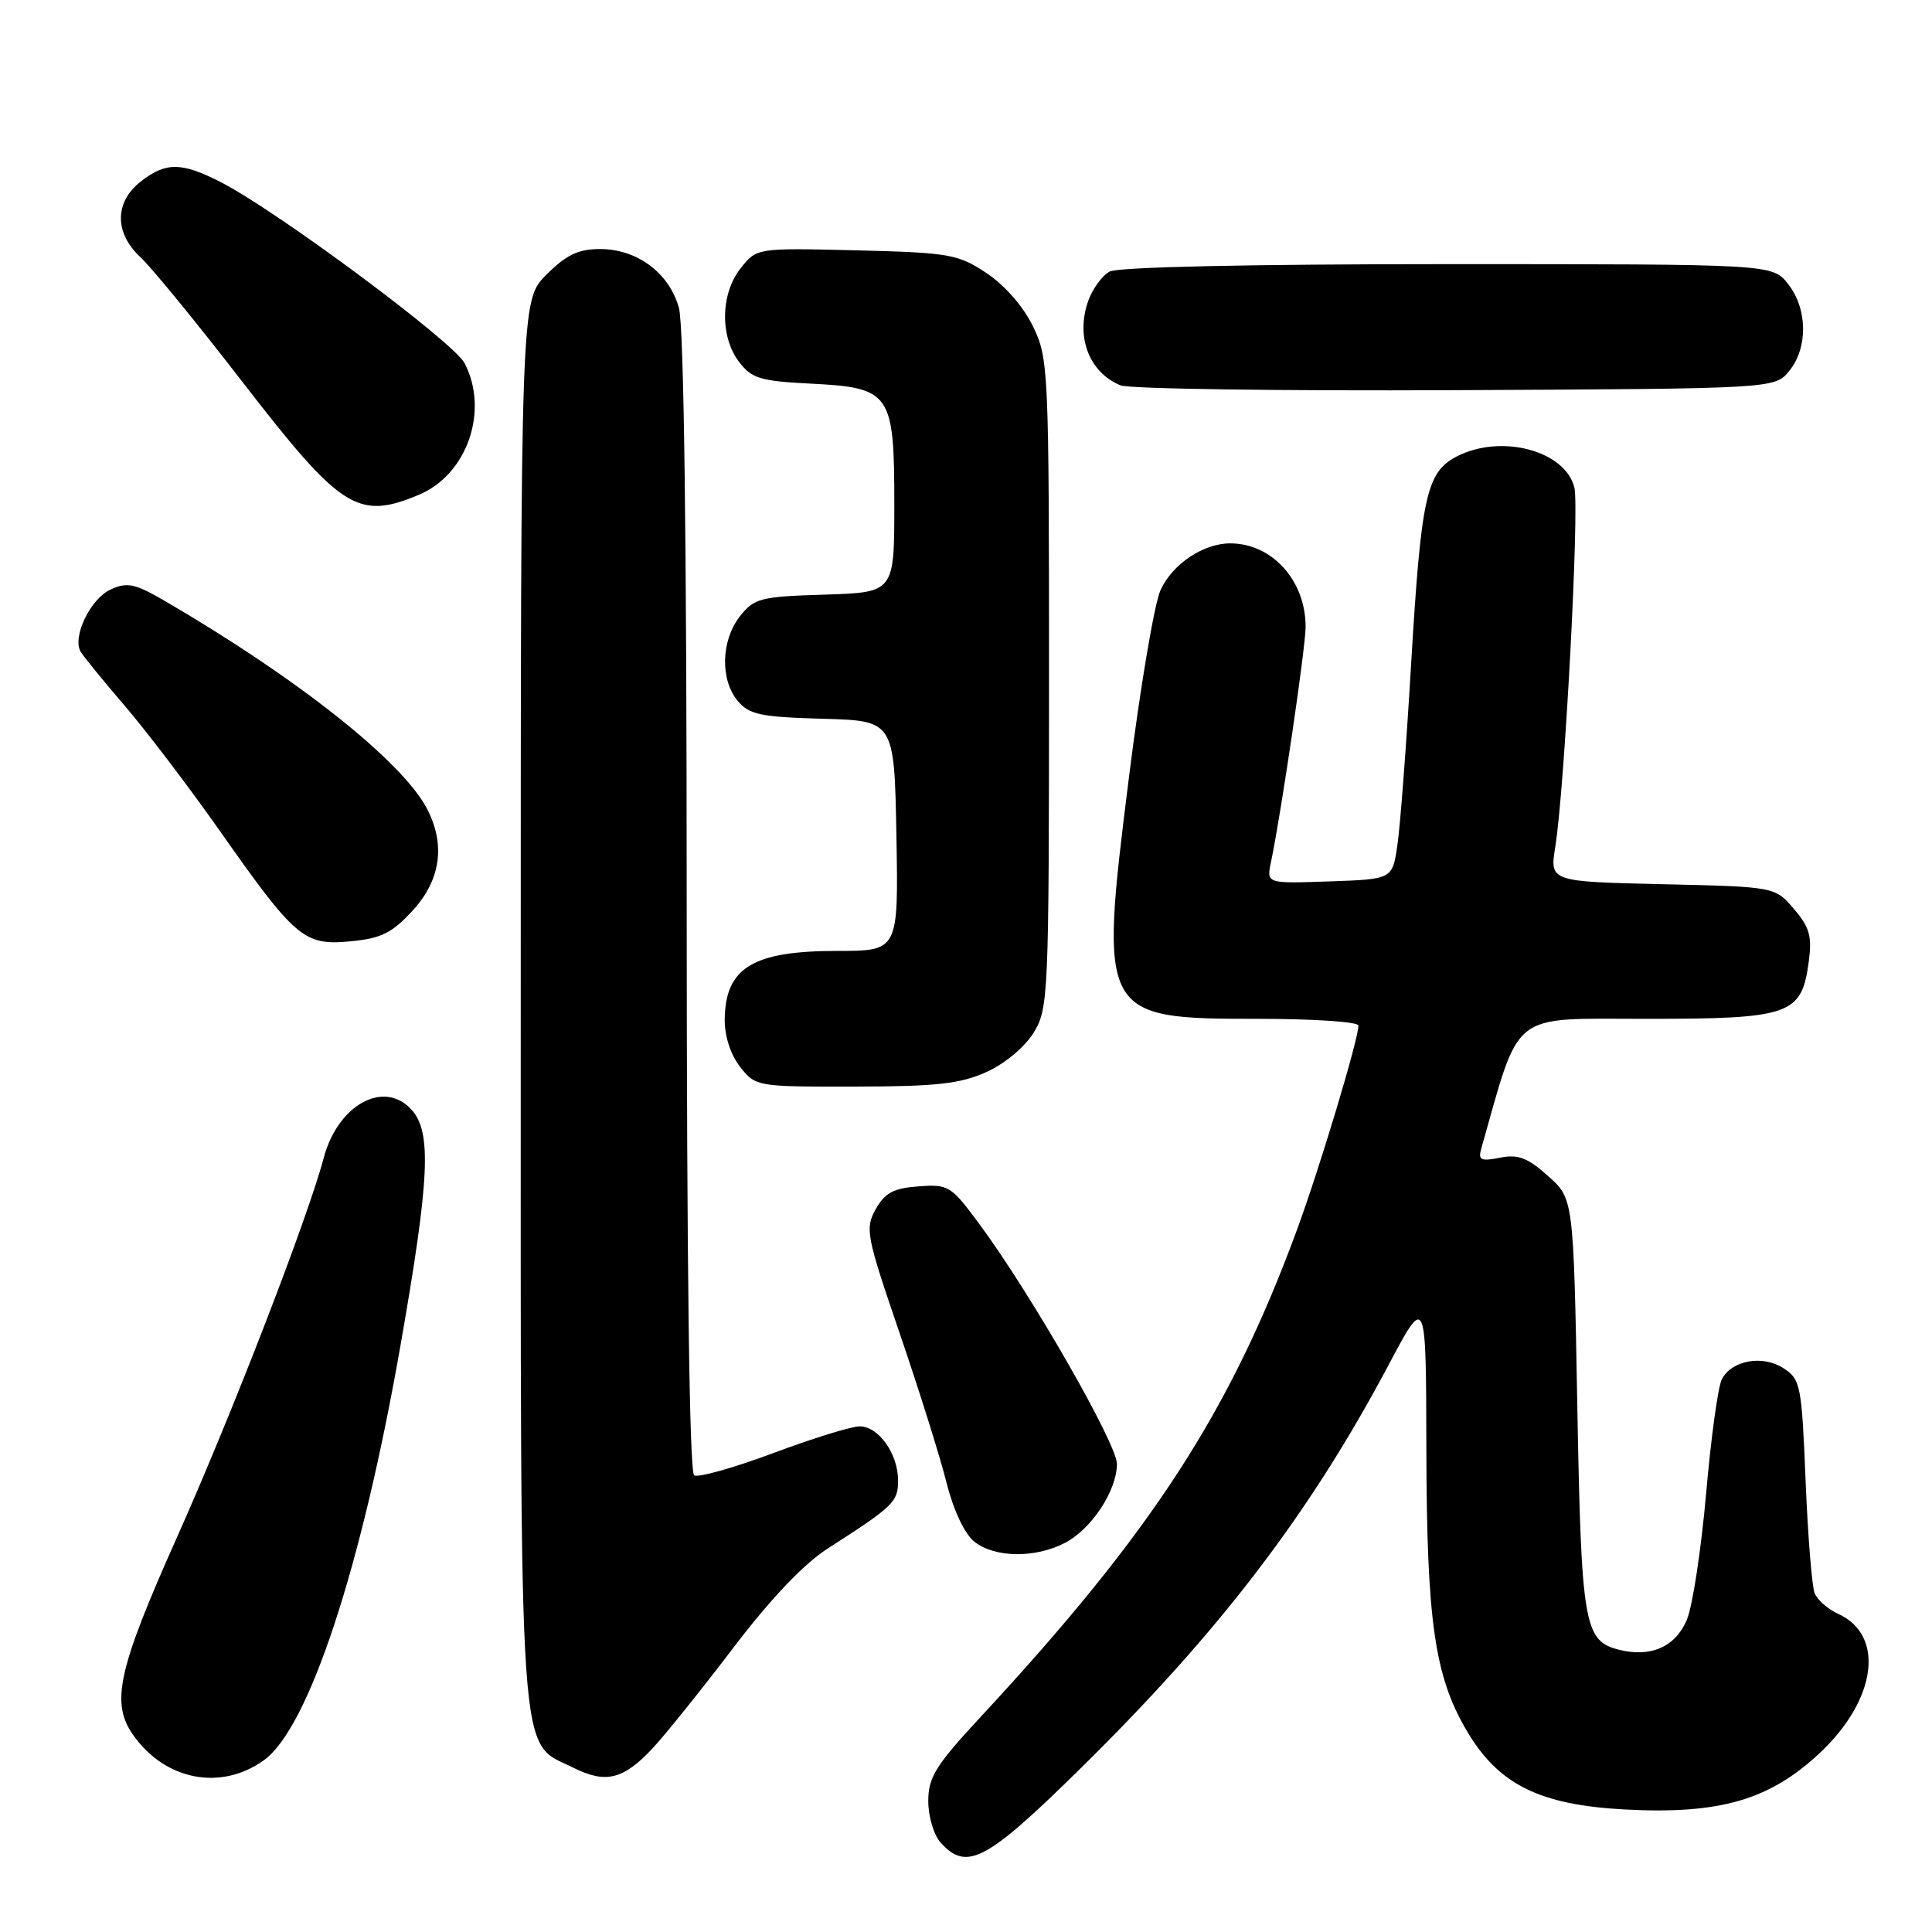 <?xml version="1.0" encoding="UTF-8" standalone="no"?>
<!DOCTYPE svg PUBLIC "-//W3C//DTD SVG 1.1//EN" "http://www.w3.org/Graphics/SVG/1.1/DTD/svg11.dtd" >
<svg xmlns="http://www.w3.org/2000/svg" xmlns:xlink="http://www.w3.org/1999/xlink" version="1.1" viewBox="0 0 256 256">
 <g >
 <path fill="currentColor"
d=" M 143.25 234.25 C 161.62 216.17 173.53 200.57 183.97 180.91 C 188.96 171.50 188.96 171.50 189.00 192.00 C 189.05 214.77 190.08 222.06 194.32 229.28 C 198.53 236.46 203.97 239.17 215.39 239.77 C 227.87 240.42 234.47 238.51 241.10 232.31 C 248.66 225.24 249.81 216.69 243.58 213.85 C 242.22 213.23 240.81 212.00 240.45 211.11 C 240.09 210.23 239.55 203.51 239.25 196.18 C 238.74 183.59 238.58 182.77 236.36 181.32 C 233.59 179.50 229.48 180.22 228.15 182.76 C 227.65 183.72 226.71 190.53 226.07 197.90 C 225.42 205.28 224.28 212.80 223.52 214.62 C 222.01 218.21 218.75 219.66 214.53 218.60 C 209.89 217.43 209.53 215.34 209.00 186.17 C 208.50 158.83 208.50 158.83 205.12 155.82 C 202.41 153.40 201.16 152.92 198.76 153.40 C 196.24 153.90 195.85 153.72 196.26 152.25 C 201.52 133.72 199.91 135.00 218.09 135.00 C 237.27 135.00 238.72 134.49 239.67 127.42 C 240.12 124.06 239.78 122.86 237.70 120.43 C 235.18 117.50 235.18 117.50 220.26 117.16 C 205.34 116.82 205.34 116.82 206.09 112.16 C 207.33 104.41 209.30 67.32 208.61 64.59 C 207.38 59.69 198.89 57.46 193.03 60.48 C 189.00 62.57 188.31 65.72 186.98 88.00 C 186.35 98.72 185.53 109.53 185.16 112.00 C 184.50 116.50 184.50 116.50 176.16 116.79 C 167.82 117.08 167.82 117.08 168.40 114.29 C 169.78 107.66 173.00 85.78 173.00 83.06 C 173.00 76.91 168.56 72.00 163.00 72.00 C 159.44 72.00 155.34 74.75 153.77 78.21 C 152.95 80.02 151.05 91.28 149.56 103.24 C 145.62 134.72 145.78 135.00 166.72 135.00 C 174.03 135.00 180.00 135.40 180.00 135.89 C 180.00 137.71 174.86 154.80 171.84 163.00 C 162.96 187.13 152.67 202.98 130.06 227.37 C 123.97 233.93 123.00 235.49 123.00 238.66 C 123.00 240.69 123.74 243.17 124.65 244.17 C 128.11 247.99 130.70 246.61 143.25 234.25 Z  M 34.98 233.23 C 40.93 228.93 47.93 207.66 53.08 178.20 C 56.93 156.20 57.22 150.02 54.54 147.05 C 50.90 143.02 44.78 146.36 42.90 153.41 C 40.75 161.49 30.70 187.48 23.42 203.77 C 15.64 221.18 14.65 225.63 17.62 229.86 C 21.85 235.91 29.27 237.35 34.98 233.23 Z  M 86.50 231.63 C 88.15 229.86 92.94 223.90 97.14 218.38 C 102.09 211.87 106.49 207.24 109.64 205.21 C 118.43 199.57 119.00 199.01 119.00 196.18 C 119.00 192.63 116.42 189.00 113.90 189.00 C 112.81 189.00 107.65 190.60 102.44 192.55 C 97.23 194.50 92.52 195.82 91.98 195.49 C 91.35 195.10 91.00 167.85 90.99 119.69 C 90.99 71.21 90.62 43.18 89.96 40.79 C 88.67 36.16 84.43 33.00 79.50 33.00 C 76.63 33.00 75.04 33.76 72.40 36.40 C 69.00 39.80 69.00 39.80 69.00 132.65 C 69.00 236.44 68.60 230.55 75.99 234.24 C 80.27 236.38 82.61 235.80 86.50 231.63 Z  M 141.09 204.45 C 144.64 202.62 147.99 197.52 148.00 193.97 C 148.00 191.32 136.62 171.46 129.82 162.26 C 126.02 157.11 125.69 156.90 121.71 157.20 C 118.40 157.44 117.26 158.05 116.04 160.22 C 114.60 162.80 114.78 163.71 119.23 176.72 C 121.82 184.30 124.61 193.20 125.43 196.50 C 126.32 200.06 127.80 203.21 129.07 204.25 C 131.73 206.41 137.12 206.51 141.09 204.45 Z  M 130.73 142.04 C 133.17 140.93 135.81 138.72 136.98 136.81 C 138.92 133.63 138.99 131.86 139.00 90.57 C 139.00 48.85 138.94 47.51 136.88 43.25 C 135.60 40.61 133.14 37.80 130.71 36.18 C 126.91 33.67 125.83 33.48 113.46 33.17 C 100.26 32.85 100.26 32.85 98.13 35.56 C 95.46 38.95 95.38 44.63 97.95 47.98 C 99.61 50.15 100.78 50.50 107.37 50.83 C 118.05 51.37 118.50 52.02 118.50 66.85 C 118.50 78.50 118.50 78.50 109.29 78.79 C 100.74 79.05 99.94 79.26 98.04 81.67 C 95.54 84.86 95.40 90.06 97.75 92.87 C 99.27 94.69 100.77 95.01 109.00 95.24 C 118.50 95.50 118.50 95.50 118.78 110.75 C 119.05 126.00 119.05 126.00 110.96 126.00 C 99.74 126.00 96.09 128.23 96.03 135.12 C 96.01 137.30 96.82 139.77 98.07 141.37 C 100.13 143.98 100.27 144.00 113.32 143.98 C 124.15 143.96 127.25 143.61 130.73 142.04 Z  M 54.69 120.64 C 58.39 116.61 59.05 111.93 56.60 107.20 C 53.35 100.91 39.47 89.90 21.86 79.64 C 17.87 77.32 16.87 77.10 14.66 78.11 C 11.98 79.33 9.54 84.41 10.69 86.36 C 11.06 86.99 13.68 90.20 16.51 93.50 C 19.35 96.80 24.99 104.22 29.06 110.00 C 39.17 124.38 40.28 125.32 46.44 124.73 C 50.53 124.34 51.94 123.64 54.69 120.64 Z  M 55.51 65.56 C 61.89 62.89 64.83 54.45 61.57 48.14 C 60.11 45.32 36.67 27.91 29.19 24.10 C 24.03 21.47 21.95 21.46 18.63 24.07 C 15.16 26.81 15.15 30.86 18.61 34.08 C 20.05 35.41 26.13 42.84 32.12 50.60 C 45.20 67.53 47.41 68.95 55.51 65.56 Z  M 237.09 49.14 C 239.59 46.05 239.52 40.93 236.93 37.63 C 234.85 35.00 234.85 35.00 191.86 35.00 C 165.73 35.00 148.15 35.38 147.04 35.98 C 146.03 36.52 144.75 38.29 144.18 39.91 C 142.52 44.67 144.32 49.35 148.47 51.06 C 149.58 51.53 169.55 51.81 192.84 51.70 C 235.18 51.50 235.18 51.50 237.09 49.14 Z "/>
</g>
</svg>